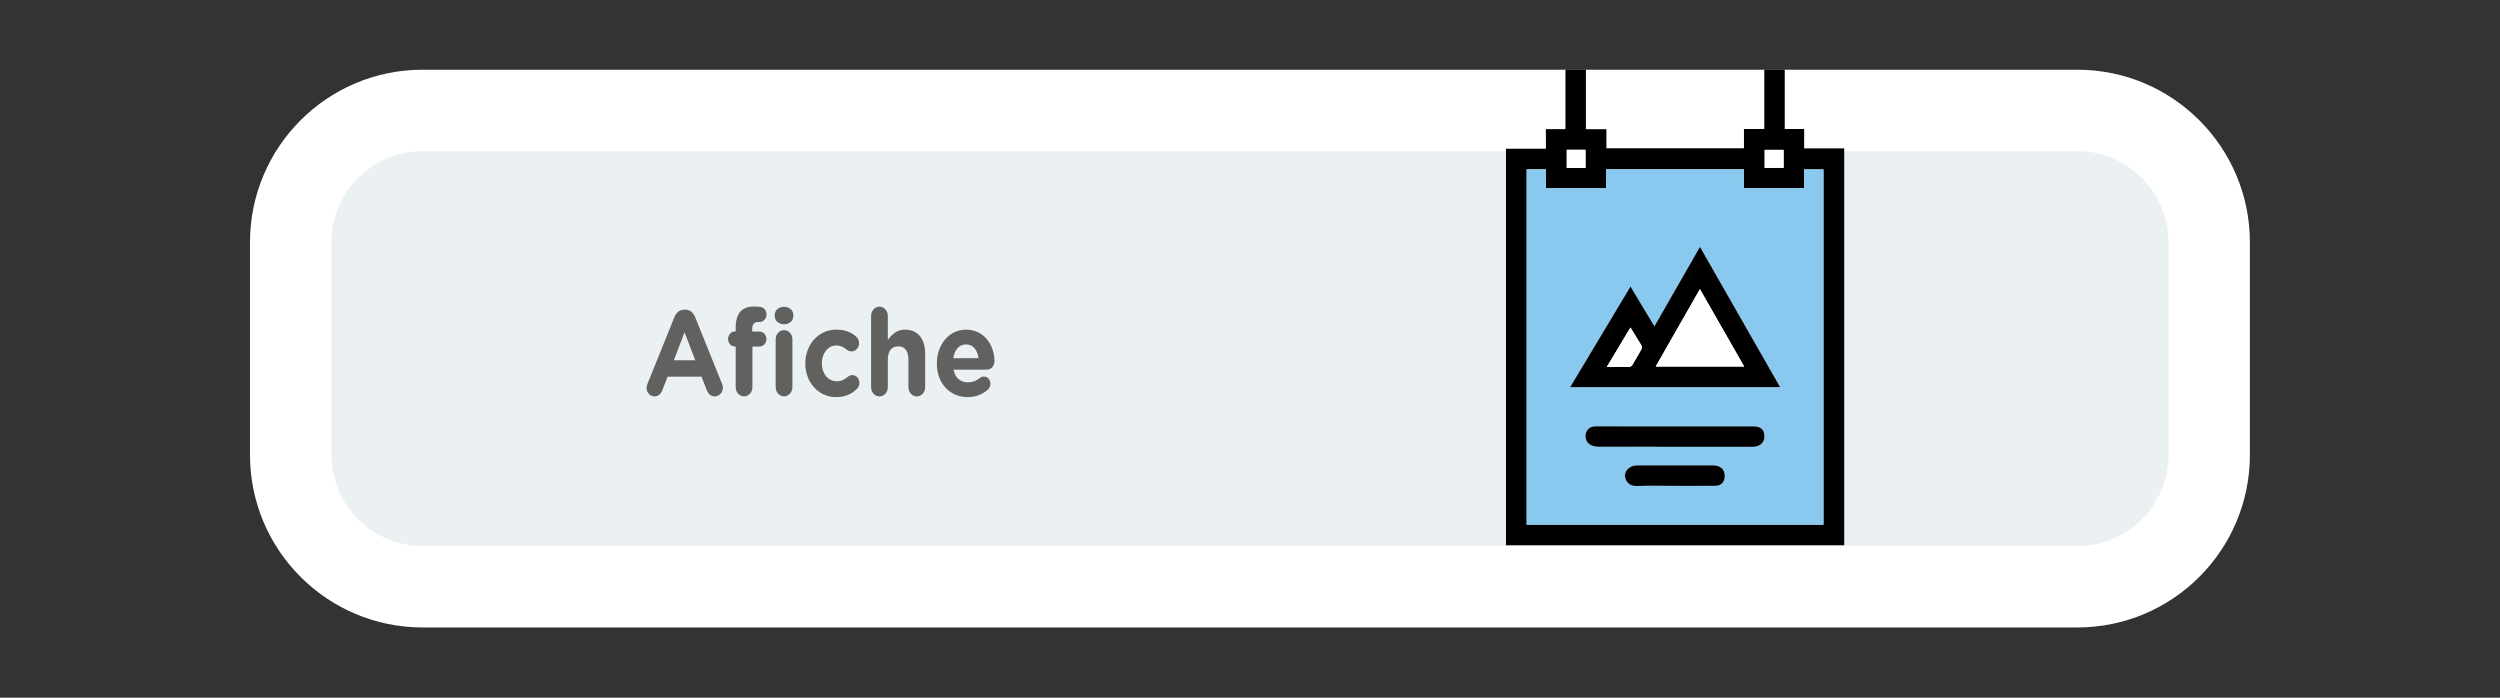 <?xml version="1.0" encoding="utf-8"?>
<!-- Generator: Adobe Illustrator 25.4.1, SVG Export Plug-In . SVG Version: 6.00 Build 0)  -->
<svg version="1.1" id="Capa_1" xmlns="http://www.w3.org/2000/svg" xmlns:xlink="http://www.w3.org/1999/xlink" x="0px" y="0px"
	 viewBox="0 0 215 60" enable-background="new 0 0 215 60" xml:space="preserve">
<rect x="0" y="0" width="215" height="60" fill="#333333" stroke="none"/>
<g>
	<g>
		<path fill="#EBF0F2" d="M36.347,50.459c-6.258,0-11.349-5.091-11.349-11.348v-18.27c0-6.257,5.091-11.348,11.349-11.348h142.295
			c6.257,0,11.348,5.091,11.348,11.348v18.27c0,6.257-5.091,11.348-11.348,11.348H36.347z"/>
		<g>
			<path fill="#FFFFFF" d="M178.642,12.995c4.327,0,7.848,3.521,7.848,7.848v18.27c0,4.327-3.521,7.848-7.848,7.848H36.347
				c-4.327,0-7.848-3.521-7.848-7.848v-18.27c0-4.327,3.521-7.848,7.848-7.848H178.642 M178.642,5.995H36.347
				c-8.2,0-14.848,6.648-14.848,14.848v18.27c0,8.2,6.647,14.848,14.848,14.848h142.295c8.2,0,14.848-6.647,14.848-14.848v-18.27
				C193.49,12.642,186.842,5.995,178.642,5.995L178.642,5.995z"/>
		</g>
	</g>
	<g>
		<g>
			<path fill="#616160" d="M55.689,32.997L58,27.267c0.161-0.395,0.455-0.634,0.852-0.634h0.086c0.398,0,0.681,0.239,0.843,0.634
				l2.311,5.73c0.048,0.115,0.076,0.219,0.076,0.323c0,0.427-0.303,0.77-0.691,0.77c-0.341,0-0.568-0.218-0.701-0.551l-0.445-1.145
				h-2.918l-0.464,1.196c-0.123,0.312-0.37,0.499-0.673,0.499c-0.379,0-0.672-0.333-0.672-0.748
				C55.604,33.226,55.641,33.112,55.689,32.997z M59.791,30.98l-0.919-2.403l-0.92,2.403H59.791z"/>
			<path fill="#616160" d="M63.269,29.804h-0.057c-0.331,0-0.597-0.28-0.597-0.645c0-0.364,0.266-0.655,0.597-0.655h0.057v-0.353
				c0-0.614,0.142-1.061,0.407-1.352c0.266-0.291,0.654-0.437,1.166-0.437c0.227,0,0.426,0.01,0.587,0.041
				c0.246,0.041,0.493,0.281,0.493,0.634c0,0.354-0.266,0.655-0.588,0.655H65.21c-0.331,0-0.52,0.188-0.52,0.603v0.219h0.625
				c0.331,0,0.597,0.28,0.597,0.645c0,0.364-0.266,0.645-0.597,0.645h-0.606v3.495c0,0.437-0.322,0.791-0.72,0.791
				c-0.398,0-0.72-0.354-0.72-0.791V29.804z M66.622,27.121c0-0.458,0.351-0.738,0.805-0.738c0.455,0,0.805,0.28,0.805,0.738v0.02
				c0,0.458-0.35,0.749-0.805,0.749c-0.455,0-0.805-0.291-0.805-0.749V27.121z M66.707,29.181c0-0.438,0.322-0.791,0.72-0.791
				c0.398,0,0.72,0.353,0.72,0.791v4.118c0,0.437-0.322,0.791-0.72,0.791c-0.398,0-0.72-0.354-0.72-0.791V29.181z"/>
			<path fill="#616160" d="M69.256,31.271v-0.02c0-1.591,1.109-2.902,2.662-2.902c0.767,0,1.308,0.228,1.734,0.623
				c0.095,0.084,0.227,0.27,0.227,0.541c0,0.395-0.294,0.707-0.653,0.707c-0.19,0-0.332-0.084-0.417-0.156
				c-0.255-0.218-0.521-0.353-0.9-0.353c-0.72,0-1.231,0.696-1.231,1.518v0.021c0,0.852,0.502,1.539,1.288,1.539
				c0.379,0,0.673-0.145,0.948-0.385c0.075-0.062,0.217-0.145,0.388-0.145c0.341,0,0.606,0.302,0.606,0.676
				c0,0.209-0.085,0.375-0.209,0.499c-0.427,0.427-0.966,0.718-1.8,0.718C70.374,34.152,69.256,32.862,69.256,31.271z"/>
			<path fill="#616160" d="M74.913,27.163c0-0.437,0.322-0.791,0.72-0.791c0.398,0,0.72,0.354,0.72,0.791v2.08
				c0.332-0.468,0.758-0.894,1.488-0.894c1.089,0,1.724,0.79,1.724,2.07v2.88c0,0.437-0.322,0.791-0.72,0.791
				c-0.398,0-0.72-0.354-0.72-0.791v-2.381c0-0.749-0.322-1.134-0.872-1.134c-0.549,0-0.9,0.384-0.9,1.134v2.381
				c0,0.437-0.322,0.791-0.72,0.791c-0.398,0-0.72-0.354-0.72-0.791V27.163z"/>
			<path fill="#616160" d="M83.221,34.152c-1.525,0-2.652-1.175-2.652-2.881v-0.02c0-1.591,1.033-2.902,2.51-2.902
				c1.696,0,2.445,1.529,2.445,2.683c0,0.458-0.294,0.759-0.673,0.759h-2.852c0.142,0.718,0.597,1.092,1.241,1.092
				c0.398,0,0.73-0.135,1.023-0.374c0.104-0.084,0.199-0.125,0.351-0.125c0.322,0,0.559,0.27,0.559,0.624
				c0,0.208-0.085,0.364-0.189,0.468C84.538,33.892,83.96,34.152,83.221,34.152z M84.149,30.803
				c-0.085-0.707-0.464-1.185-1.07-1.185c-0.597,0-0.985,0.468-1.098,1.185H84.149z"/>
		</g>
	</g>
	<g>
		<path d="M153.488,5.986c0,1.688,0,3.376,0,5.108c0.565,0,1.102,0,1.668,0c0,0.571,0,1.098,0,1.669c1.152,0,2.275,0,3.446,0
			c0,11.407,0,22.769,0,34.132c-9.696,0-19.391,0-29.087,0c0-11.354,0-22.707,0-34.104c1.142,0,2.265,0,3.432,0
			c0-0.58,0-1.117,0-1.683c0.571,0,1.098,0,1.682,0c0-1.727,0-3.425,0-5.122c0.586,0,1.172,0,1.758,0c0,1.698,0,3.396,0,5.123
			c0.611,0,1.166,0,1.763,0c0,0.566,0,1.104,0,1.64c3.963,0,7.882,0,11.831,0c0-0.556,0-1.084,0-1.654c0.593,0,1.157,0,1.749,0
			c0-1.732,0-3.42,0-5.109C152.316,5.986,152.902,5.986,153.488,5.986z M156.816,45.119c0-10.207,0-20.384,0-30.551
			c-0.565,0-1.102,0-1.668,0c0,0.561,0,1.088,0,1.616c-1.739,0-3.448,0-5.186,0c0-0.556,0-1.084,0-1.625c-3.949,0-7.869,0-11.832,0
			c0,0.561,0,1.099,0,1.633c-1.743,0-3.443,0-5.186,0c0-0.557,0-1.094,0-1.627c-0.582,0-1.119,0-1.651,0c0,10.198,0,20.366,0,30.553
			C139.804,45.119,148.295,45.119,156.816,45.119z M136.354,14.447c0-0.521,0-1.039,0-1.563c-0.549,0-1.085,0-1.614,0
			c0,0.537,0,1.046,0,1.563C135.287,14.447,135.804,14.447,136.354,14.447z M153.39,12.886c-0.568,0-1.104,0-1.629,0
			c0,0.538,0,1.048,0,1.549c0.559,0,1.085,0,1.629,0C153.39,13.914,153.39,13.414,153.39,12.886z"/>
		<path fill="#8AC9EF" d="M156.816,45.119c-8.521,0-17.012,0-25.523,0c0-10.187,0-20.355,0-30.553c0.533,0,1.07,0,1.651,0
			c0,0.533,0,1.071,0,1.627c1.743,0,3.442,0,5.186,0c0-0.534,0-1.072,0-1.633c3.963,0,7.883,0,11.832,0c0,0.541,0,1.069,0,1.625
			c1.738,0,3.447,0,5.186,0c0-0.528,0-1.056,0-1.616c0.566,0,1.103,0,1.668,0C156.816,24.735,156.816,34.913,156.816,45.119z
			 M153.089,33.294c-2.31-4.042-4.579-8.013-6.893-12.062c-1.329,2.321-2.613,4.562-3.915,6.835
			c-0.703-1.169-1.371-2.28-2.059-3.423c-1.734,2.892-3.444,5.743-5.187,8.65C141.08,33.294,147.027,33.294,153.089,33.294z
			 M144.1,36.669c-2.275,0-4.55,0.006-6.824-0.006c-0.405-0.002-0.696,0.13-0.854,0.498c-0.154,0.359-0.043,0.845,0.299,1.06
			c0.215,0.136,0.512,0.197,0.772,0.197c4.377,0.012,8.753,0.008,13.13,0.008c0.053,0,0.107,0.002,0.16-0.001
			c0.678-0.037,1-0.461,0.955-0.992c-0.044-0.522-0.322-0.765-0.973-0.765C148.543,36.669,146.321,36.669,144.1,36.669z
			 M144.041,41.782c1.156,0,2.313,0.002,3.469-0.001c0.4-0.001,0.698-0.224,0.784-0.575c0.165-0.669-0.226-1.177-0.928-1.18
			c-1.409-0.007-2.818-0.002-4.226-0.002c-0.797,0-1.595-0.004-2.392,0.002c-0.538,0.004-1.027,0.428-0.997,0.884
			c0.035,0.538,0.41,0.905,0.982,0.884C141.834,41.754,142.938,41.782,144.041,41.782z"/>
		<path fill="#FFFFFF" d="M136.354,14.447c-0.55,0-1.067,0-1.614,0c0-0.517,0-1.026,0-1.563c0.529,0,1.065,0,1.614,0
			C136.354,13.408,136.354,13.926,136.354,14.447z"/>
		<path fill="#FFFFFF" d="M153.39,12.886c0,0.528,0,1.028,0,1.549c-0.544,0-1.07,0-1.629,0c0-0.501,0-1.01,0-1.549
			C152.286,12.886,152.822,12.886,153.39,12.886z"/>
		<path d="M153.089,33.294c-6.062,0-12.009,0-18.054,0c1.743-2.907,3.452-5.757,5.187-8.65c0.688,1.143,1.356,2.254,2.059,3.423
			c1.302-2.274,2.586-4.515,3.915-6.835C148.509,25.281,150.779,29.252,153.089,33.294z M142.389,31.524c2.557,0,5.061,0,7.612,0
			c-1.277-2.232-2.528-4.42-3.809-6.659C144.899,27.128,143.648,29.319,142.389,31.524z M138.187,31.554
			c0.692,0,1.323,0.006,1.954-0.007c0.081-0.002,0.191-0.081,0.236-0.156c0.283-0.467,0.555-0.94,0.819-1.418
			c0.033-0.059,0.022-0.174-0.015-0.236c-0.309-0.518-0.628-1.03-0.962-1.572C139.539,29.3,138.881,30.397,138.187,31.554z"/>
		<path d="M144.1,36.669c2.222,0,4.443,0,6.665,0c0.651,0,0.929,0.243,0.973,0.765c0.044,0.531-0.277,0.955-0.955,0.992
			c-0.053,0.003-0.106,0.001-0.16,0.001c-4.377,0-8.753,0.003-13.13-0.008c-0.26-0.001-0.557-0.062-0.772-0.197
			c-0.342-0.216-0.453-0.701-0.299-1.06c0.157-0.368,0.449-0.5,0.854-0.498C139.55,36.675,141.825,36.669,144.1,36.669z"/>
		<path d="M144.041,41.782c-1.103,0-2.207-0.028-3.309,0.012c-0.572,0.021-0.948-0.345-0.982-0.884
			c-0.029-0.457,0.46-0.88,0.997-0.884c0.797-0.006,1.595-0.002,2.392-0.002c1.409,0,2.818-0.005,4.226,0.002
			c0.702,0.003,1.094,0.511,0.928,1.18c-0.087,0.351-0.384,0.574-0.784,0.575C146.354,41.784,145.197,41.782,144.041,41.782z"/>
		<path fill="#FFFFFF" d="M142.389,31.524c1.259-2.205,2.51-4.396,3.803-6.659c1.281,2.239,2.533,4.428,3.809,6.659
			C147.45,31.524,144.946,31.524,142.389,31.524z"/>
		<path fill="#FFFFFF" d="M138.187,31.554c0.694-1.157,1.351-2.254,2.032-3.389c0.334,0.542,0.653,1.054,0.962,1.572
			c0.037,0.062,0.048,0.177,0.015,0.236c-0.264,0.478-0.536,0.951-0.819,1.418c-0.045,0.075-0.155,0.154-0.236,0.156
			C139.511,31.56,138.88,31.554,138.187,31.554z"/>
	</g>
</g>
</svg>
